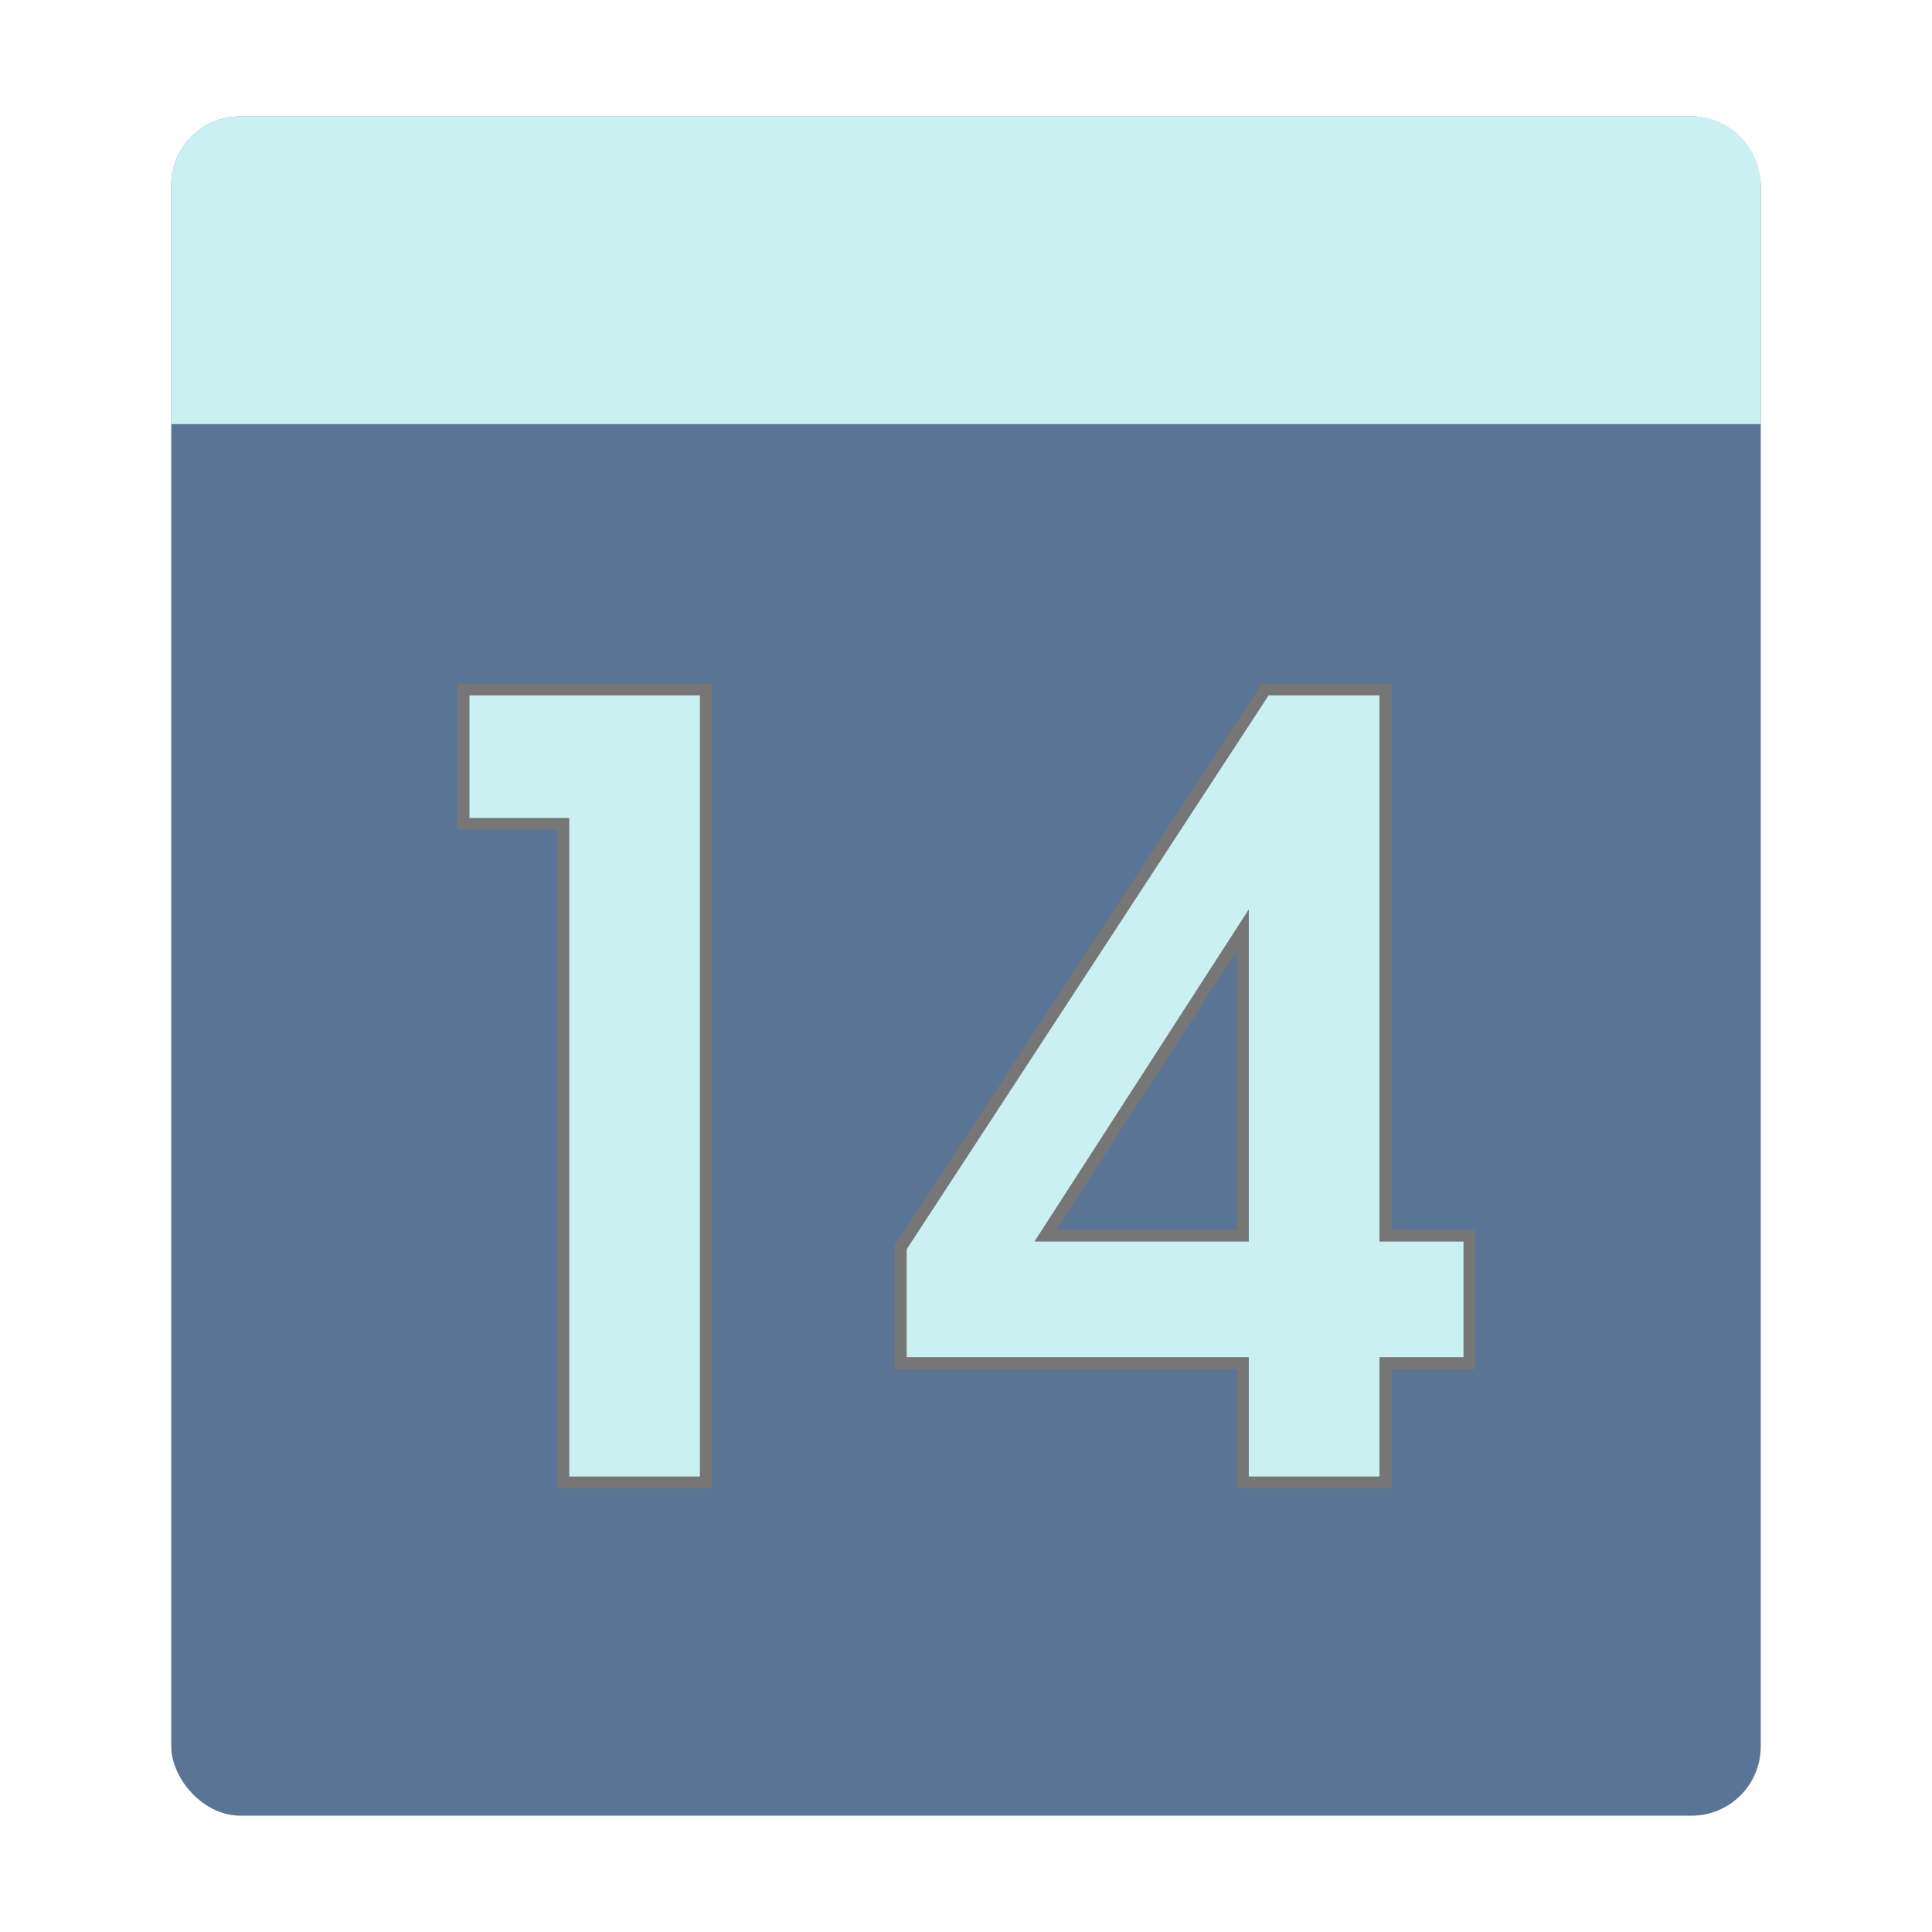 <?xml version="1.0" encoding="UTF-8" standalone="no"?>
<svg xmlns:dc="http://purl.org/dc/elements/1.1/" xmlns:cc="http://creativecommons.org/ns#" xmlns:rdf="http://www.w3.org/1999/02/22-rdf-syntax-ns#" xmlns:svg="http://www.w3.org/2000/svg" xmlns="http://www.w3.org/2000/svg" xmlns:sodipodi="http://sodipodi.sourceforge.net/DTD/sodipodi-0.dtd" xmlns:inkscape="http://www.inkscape.org/namespaces/inkscape" inkscape:version="1.0beta2 (2b71d25d45, 2019-12-03)" sodipodi:docname="konsolekalendar.svg" id="svg12" version="1.1" width="48" height="48">
  <defs id="defs16" />
  <sodipodi:namedview inkscape:document-rotation="0" inkscape:current-layer="svg12" inkscape:window-maximized="0" inkscape:window-y="25" inkscape:window-x="0" inkscape:cy="24" inkscape:cx="3.254" inkscape:zoom="6.829" showgrid="false" id="namedview14" inkscape:window-height="480" inkscape:window-width="836" inkscape:pageshadow="2" inkscape:pageopacity="0" guidetolerance="10" gridtolerance="10" objecttolerance="10" borderopacity="1" bordercolor="#666666" pagecolor="#ffffff" />
  <g transform="translate(0.012,-1.673)" id="g858">
    <rect style="fill:#597495" id="rect2-3" y="4.563" x="4.243" width="39.49" ry="1.717" height="42.22" fill="#565a61" />
    <path inkscape:connector-curvature="0" style="fill:#caf0f2" id="path4-5" fill="#ec7876" d="M 5.959,4.563 H 42.01 C 42.96,4.563 43.73,5.329 43.73,6.28 V 12.21 H 4.243 V 6.28 C 4.243,5.329 5.008,4.563 5.959,4.563 Z" />
    <g id="g10-6" transform="matrix(0.912,0,0,0.912,13.85,-16.71)" fill="#fff">
      <g style="font-size:29.226px;font-family:'URW Gothic L';-inkscape-font-specification:'URW Gothic L';fill:#caf0f2;stroke:#767676;stroke-width:0.329" id="text836" aria-label="14">
        <g id="g843">
          <path inkscape:connector-curvature="0" id="path845" d="M 0.144,60.54 H 4.031 V 38.94 H -2.574 V 42.6 H 0.144 Z" style="color:#000000;-inkscape-font-specification:'URW Gothic L Semi-Bold';stroke:none" />
          <path inkscape:connector-curvature="0" id="path847" d="M -2.738,38.78 V 42.76 H -0.021 V 60.71 H 0.144 4.195 V 38.78 Z M -2.41,39.1 H 3.867 V 60.38 H 0.309 V 42.44 H -2.41 Z" style="color:#000000;-inkscape-font-specification:'URW Gothic L Semi-Bold';fill:#767676;stroke:none" />
        </g>
        <g id="g849">
          <path inkscape:connector-curvature="0" id="path851" d="M 9.336,54.14 V 57.3 H 18.66 V 60.54 H 22.55 V 57.3 H 24.83 V 53.82 H 22.55 V 38.94 H 19.27 Z M 18.66,53.82 H 13.28 L 18.66,45.49 Z" style="color:#000000;-inkscape-font-specification:'URW Gothic L Semi-Bold';stroke:none" />
          <path inkscape:connector-curvature="0" id="path853" d="M 19.18,38.78 9.172,54.09 V 54.14 57.46 H 18.5 V 60.71 H 22.71 V 57.46 H 24.99 V 53.66 H 22.71 V 38.78 Z M 19.36,39.1 H 22.38 V 53.98 H 24.67 V 57.13 H 22.38 V 60.38 H 18.82 V 57.13 H 9.5 V 54.19 Z M 18.82,44.93 12.98,53.98 H 18.82 V 53.82 Z M 18.5,46.05 V 53.66 H 13.58 Z" style="color:#000000;-inkscape-font-specification:'URW Gothic L Semi-Bold';fill:#767676;stroke:none" />
        </g>
      </g>
    </g>
  </g>
</svg>
